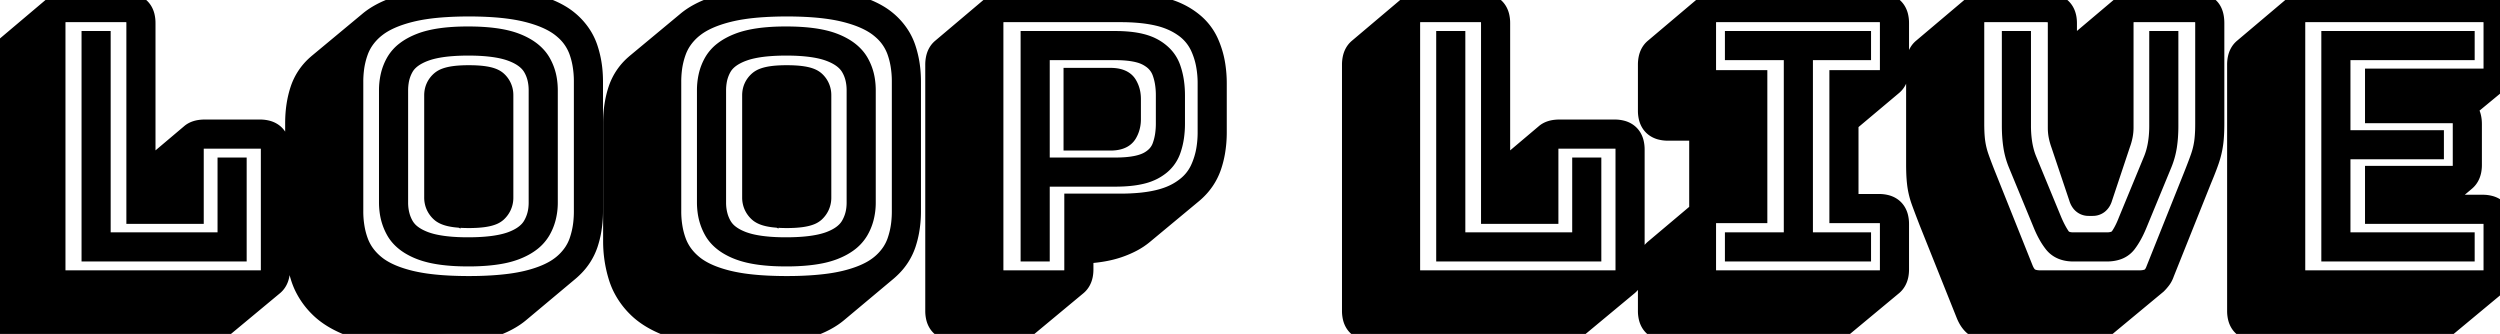 <svg width="98.715" height="13.185" viewBox="0 0 98.715 13.185" xmlns="http://www.w3.org/2000/svg"><g id="svgGroup" stroke-linecap="round" fill-rule="evenodd" font-size="9pt" stroke="#000000" stroke-width="1" fill="#000000" style="stroke:#000000;stroke-width:1;fill:#000000"><path d="M 91.065 11.175 L 98.025 11.175 Q 98.454 11.175 98.542 10.835 A 0.796 0.796 0 0 0 98.565 10.635 L 98.565 8.88 Q 98.565 8.452 98.225 8.363 A 0.796 0.796 0 0 0 98.025 8.34 L 93.885 8.34 L 93.885 7.05 L 96.81 7.05 Q 97.239 7.05 97.327 6.71 A 0.796 0.796 0 0 0 97.35 6.51 L 97.35 4.905 Q 97.35 4.477 97.01 4.388 A 0.796 0.796 0 0 0 96.81 4.365 L 93.885 4.365 L 93.885 3.21 L 98.025 3.21 Q 98.454 3.21 98.542 2.87 A 0.796 0.796 0 0 0 98.565 2.67 L 98.565 0.915 Q 98.565 0.487 98.225 0.398 A 0.796 0.796 0 0 0 98.025 0.375 L 91.065 0.375 Q 90.637 0.375 90.548 0.715 A 0.796 0.796 0 0 0 90.525 0.915 L 90.525 10.635 Q 90.525 11.064 90.865 11.152 A 0.796 0.796 0 0 0 91.065 11.175 Z M 82.53 12.96 L 78.63 12.96 A 1.526 1.526 0 0 1 78.409 12.945 Q 78.213 12.916 78.075 12.833 A 0.67 0.67 0 0 1 77.906 12.682 Q 77.806 12.561 77.73 12.375 L 76.26 8.7 A 71.506 71.506 0 0 1 76.174 8.477 Q 76.06 8.179 75.979 7.959 A 23.906 23.906 0 0 1 75.968 7.928 Q 75.855 7.62 75.81 7.305 A 3.85 3.85 0 0 1 75.784 7.057 Q 75.773 6.922 75.769 6.766 A 8.828 8.828 0 0 1 75.765 6.51 L 75.765 2.55 A 1.06 1.06 0 0 1 75.785 2.34 Q 75.829 2.12 75.975 1.995 L 77.91 0.36 Q 78.037 0.256 78.254 0.232 A 1.248 1.248 0 0 1 78.39 0.225 L 80.775 0.225 Q 81.399 0.225 81.493 0.722 A 1.035 1.035 0 0 1 81.51 0.915 L 81.51 5.055 A 1.317 1.317 0 0 0 81.521 5.225 A 1.075 1.075 0 0 0 81.54 5.333 A 6.921 6.921 0 0 0 81.569 5.451 Q 81.585 5.512 81.603 5.579 A 12.065 12.065 0 0 0 81.615 5.625 L 81.66 5.73 L 81.66 2.55 A 1.06 1.06 0 0 1 81.68 2.34 Q 81.724 2.12 81.87 1.995 L 83.805 0.36 Q 83.932 0.256 84.149 0.232 A 1.248 1.248 0 0 1 84.285 0.225 L 86.64 0.225 A 1.348 1.348 0 0 1 86.824 0.237 Q 87.04 0.266 87.155 0.372 A 0.389 0.389 0 0 1 87.173 0.39 Q 87.287 0.51 87.318 0.733 A 1.315 1.315 0 0 1 87.33 0.915 L 87.33 4.875 A 8.453 8.453 0 0 1 87.324 5.199 Q 87.318 5.35 87.307 5.48 A 3.647 3.647 0 0 1 87.285 5.67 Q 87.24 5.985 87.135 6.293 A 8.06 8.06 0 0 1 87.052 6.523 Q 86.963 6.76 86.835 7.065 L 85.365 10.74 A 0.869 0.869 0 0 1 85.306 10.878 A 0.698 0.698 0 0 1 85.245 10.973 A 1.95 1.95 0 0 1 85.161 11.075 A 1.56 1.56 0 0 1 85.095 11.145 L 83.16 12.75 A 0.74 0.74 0 0 1 82.85 12.92 Q 82.735 12.952 82.598 12.958 A 1.476 1.476 0 0 1 82.53 12.96 Z M 80.565 11.175 L 84.465 11.175 Q 84.679 11.175 84.831 11.122 A 0.648 0.648 0 0 0 84.945 11.07 A 0.523 0.523 0 0 0 85.093 10.938 Q 85.173 10.836 85.23 10.68 L 86.7 7.005 A 29.536 29.536 0 0 0 86.785 6.789 Q 86.906 6.48 86.985 6.255 Q 87.09 5.955 87.135 5.648 A 3.699 3.699 0 0 0 87.162 5.4 Q 87.172 5.27 87.177 5.12 A 8.319 8.319 0 0 0 87.18 4.875 L 87.18 0.915 Q 87.18 0.487 86.84 0.398 A 0.796 0.796 0 0 0 86.64 0.375 L 84.285 0.375 Q 83.857 0.375 83.768 0.715 A 0.796 0.796 0 0 0 83.745 0.915 L 83.745 5.04 Q 83.745 5.19 83.715 5.34 A 2.009 2.009 0 0 1 83.666 5.533 A 2.472 2.472 0 0 1 83.625 5.655 L 82.92 7.77 A 0.53 0.53 0 0 1 82.876 7.879 Q 82.841 7.94 82.793 7.976 A 0.258 0.258 0 0 1 82.635 8.025 L 82.47 8.025 A 0.255 0.255 0 0 1 82.25 7.911 Q 82.219 7.868 82.197 7.807 A 0.642 0.642 0 0 1 82.185 7.77 L 81.48 5.67 A 2.354 2.354 0 0 1 81.418 5.475 A 1.914 1.914 0 0 1 81.39 5.355 Q 81.36 5.205 81.36 5.055 L 81.36 0.915 A 0.713 0.713 0 0 0 81.329 0.695 Q 81.225 0.375 80.775 0.375 L 78.39 0.375 Q 77.962 0.375 77.873 0.715 A 0.796 0.796 0 0 0 77.85 0.915 L 77.85 4.875 Q 77.85 5.21 77.873 5.463 A 3.49 3.49 0 0 0 77.895 5.648 Q 77.94 5.955 78.045 6.255 A 11.495 11.495 0 0 0 78.102 6.414 Q 78.189 6.651 78.312 6.961 A 32.879 32.879 0 0 0 78.33 7.005 L 79.8 10.68 A 1.23 1.23 0 0 0 79.881 10.841 Q 79.929 10.919 79.983 10.977 A 0.533 0.533 0 0 0 80.1 11.07 A 0.712 0.712 0 0 0 80.29 11.145 Q 80.413 11.175 80.565 11.175 Z M 72.255 12.96 L 65.865 12.96 A 0.993 0.993 0 0 1 65.592 12.926 Q 65.286 12.838 65.204 12.526 A 1.017 1.017 0 0 1 65.175 12.27 L 65.175 10.485 A 1.06 1.06 0 0 1 65.195 10.275 Q 65.239 10.055 65.385 9.93 L 67.2 8.4 L 67.2 5.055 L 65.865 5.055 A 0.993 0.993 0 0 1 65.592 5.021 Q 65.286 4.933 65.204 4.621 A 1.017 1.017 0 0 1 65.175 4.365 L 65.175 2.55 A 1.06 1.06 0 0 1 65.195 2.34 Q 65.239 2.12 65.385 1.995 L 67.32 0.36 Q 67.447 0.256 67.664 0.232 A 1.248 1.248 0 0 1 67.8 0.225 L 74.19 0.225 A 0.993 0.993 0 0 1 74.463 0.259 Q 74.769 0.347 74.851 0.66 A 1.017 1.017 0 0 1 74.88 0.915 L 74.88 2.73 A 1.06 1.06 0 0 1 74.861 2.94 Q 74.816 3.16 74.67 3.285 L 72.885 4.785 L 72.885 8.16 L 74.19 8.16 A 0.993 0.993 0 0 1 74.463 8.194 Q 74.769 8.282 74.851 8.595 A 1.017 1.017 0 0 1 74.88 8.85 L 74.88 10.635 A 1.06 1.06 0 0 1 74.861 10.845 Q 74.816 11.065 74.67 11.19 L 72.72 12.81 A 0.46 0.46 0 0 1 72.547 12.916 Q 72.474 12.942 72.385 12.953 A 1.113 1.113 0 0 1 72.255 12.96 Z M 96.09 12.96 L 89.13 12.96 A 0.993 0.993 0 0 1 88.857 12.926 Q 88.551 12.838 88.469 12.526 A 1.017 1.017 0 0 1 88.44 12.27 L 88.44 2.55 A 1.06 1.06 0 0 1 88.46 2.34 Q 88.504 2.12 88.65 1.995 L 90.585 0.36 Q 90.712 0.256 90.929 0.232 A 1.248 1.248 0 0 1 91.065 0.225 L 98.025 0.225 A 0.993 0.993 0 0 1 98.298 0.259 Q 98.604 0.347 98.686 0.66 A 1.017 1.017 0 0 1 98.715 0.915 L 98.715 2.67 A 1.06 1.06 0 0 1 98.696 2.88 Q 98.651 3.1 98.505 3.225 L 97.215 4.29 Q 97.458 4.418 97.494 4.776 A 1.307 1.307 0 0 1 97.5 4.905 L 97.5 6.51 A 1.06 1.06 0 0 1 97.481 6.72 Q 97.436 6.94 97.29 7.065 L 95.955 8.19 L 98.025 8.19 A 0.993 0.993 0 0 1 98.298 8.224 Q 98.604 8.312 98.686 8.625 A 1.017 1.017 0 0 1 98.715 8.88 L 98.715 10.635 A 1.06 1.06 0 0 1 98.696 10.845 Q 98.651 11.065 98.505 11.19 L 96.555 12.81 A 0.46 0.46 0 0 1 96.382 12.916 Q 96.309 12.942 96.22 12.953 A 1.113 1.113 0 0 1 96.09 12.96 Z M 8.325 12.96 L 0.69 12.96 A 0.993 0.993 0 0 1 0.417 12.926 Q 0.111 12.838 0.029 12.526 A 1.017 1.017 0 0 1 0 12.27 L 0 2.55 A 1.06 1.06 0 0 1 0.02 2.34 Q 0.064 2.12 0.21 1.995 L 2.145 0.36 Q 2.272 0.256 2.489 0.232 A 1.248 1.248 0 0 1 2.625 0.225 L 4.95 0.225 A 0.993 0.993 0 0 1 5.223 0.259 Q 5.529 0.347 5.611 0.66 A 1.017 1.017 0 0 1 5.64 0.915 L 5.64 7.02 L 5.67 6.99 L 7.605 5.355 Q 7.732 5.251 7.949 5.227 A 1.248 1.248 0 0 1 8.085 5.22 L 10.26 5.22 A 0.993 0.993 0 0 1 10.533 5.254 Q 10.839 5.342 10.921 5.655 A 1.017 1.017 0 0 1 10.95 5.91 L 10.95 10.635 A 1.06 1.06 0 0 1 10.931 10.845 Q 10.886 11.065 10.74 11.19 L 8.79 12.81 A 0.46 0.46 0 0 1 8.617 12.916 Q 8.544 12.942 8.455 12.953 A 1.113 1.113 0 0 1 8.325 12.96 Z M 61.815 12.96 L 54.18 12.96 A 0.993 0.993 0 0 1 53.907 12.926 Q 53.601 12.838 53.519 12.526 A 1.017 1.017 0 0 1 53.49 12.27 L 53.49 2.55 A 1.06 1.06 0 0 1 53.51 2.34 Q 53.554 2.12 53.7 1.995 L 55.635 0.36 Q 55.762 0.256 55.979 0.232 A 1.248 1.248 0 0 1 56.115 0.225 L 58.44 0.225 A 0.993 0.993 0 0 1 58.713 0.259 Q 59.019 0.347 59.101 0.66 A 1.017 1.017 0 0 1 59.13 0.915 L 59.13 7.02 L 59.16 6.99 L 61.095 5.355 Q 61.222 5.251 61.439 5.227 A 1.248 1.248 0 0 1 61.575 5.22 L 63.75 5.22 A 0.993 0.993 0 0 1 64.023 5.254 Q 64.329 5.342 64.411 5.655 A 1.017 1.017 0 0 1 64.44 5.91 L 64.44 10.635 A 1.06 1.06 0 0 1 64.421 10.845 Q 64.376 11.065 64.23 11.19 L 62.28 12.81 A 0.46 0.46 0 0 1 62.107 12.916 Q 62.034 12.942 61.945 12.953 A 1.113 1.113 0 0 1 61.815 12.96 Z M 2.625 11.175 L 10.26 11.175 Q 10.689 11.175 10.777 10.835 A 0.796 0.796 0 0 0 10.8 10.635 L 10.8 5.91 Q 10.8 5.482 10.46 5.393 A 0.796 0.796 0 0 0 10.26 5.37 L 8.085 5.37 Q 7.657 5.37 7.568 5.71 A 0.796 0.796 0 0 0 7.545 5.91 L 7.545 8.34 L 5.49 8.34 L 5.49 0.915 Q 5.49 0.487 5.15 0.398 A 0.796 0.796 0 0 0 4.95 0.375 L 2.625 0.375 Q 2.197 0.375 2.108 0.715 A 0.796 0.796 0 0 0 2.085 0.915 L 2.085 10.635 Q 2.085 11.064 2.425 11.152 A 0.796 0.796 0 0 0 2.625 11.175 Z M 56.115 11.175 L 63.75 11.175 Q 64.179 11.175 64.267 10.835 A 0.796 0.796 0 0 0 64.29 10.635 L 64.29 5.91 Q 64.29 5.482 63.95 5.393 A 0.796 0.796 0 0 0 63.75 5.37 L 61.575 5.37 Q 61.147 5.37 61.058 5.71 A 0.796 0.796 0 0 0 61.035 5.91 L 61.035 8.34 L 58.98 8.34 L 58.98 0.915 Q 58.98 0.487 58.64 0.398 A 0.796 0.796 0 0 0 58.44 0.375 L 56.115 0.375 Q 55.687 0.375 55.598 0.715 A 0.796 0.796 0 0 0 55.575 0.915 L 55.575 10.635 Q 55.575 11.064 55.915 11.152 A 0.796 0.796 0 0 0 56.115 11.175 Z M 92.31 9.675 L 97.215 9.675 L 97.215 9.825 L 92.16 9.825 L 92.16 1.725 L 97.215 1.725 L 97.215 1.875 L 92.31 1.875 L 92.31 5.64 L 96 5.64 L 96 5.79 L 92.31 5.79 L 92.31 9.675 Z M 67.8 11.175 L 74.19 11.175 Q 74.619 11.175 74.707 10.835 A 0.796 0.796 0 0 0 74.73 10.635 L 74.73 8.85 Q 74.73 8.422 74.39 8.333 A 0.796 0.796 0 0 0 74.19 8.31 L 72.735 8.31 L 72.735 3.27 L 74.19 3.27 Q 74.619 3.27 74.707 2.93 A 0.796 0.796 0 0 0 74.73 2.73 L 74.73 0.915 Q 74.73 0.487 74.39 0.398 A 0.796 0.796 0 0 0 74.19 0.375 L 67.8 0.375 Q 67.372 0.375 67.283 0.715 A 0.796 0.796 0 0 0 67.26 0.915 L 67.26 2.73 Q 67.26 3.159 67.6 3.247 A 0.796 0.796 0 0 0 67.8 3.27 L 69.285 3.27 L 69.285 8.31 L 67.8 8.31 Q 67.372 8.31 67.283 8.65 A 0.796 0.796 0 0 0 67.26 8.85 L 67.26 10.635 Q 67.26 11.064 67.6 11.152 A 0.796 0.796 0 0 0 67.8 11.175 Z M 22.41 10.62 L 20.475 12.24 Q 20.053 12.602 19.364 12.833 A 5.619 5.619 0 0 1 19.013 12.938 A 6.378 6.378 0 0 1 18.266 13.083 Q 17.901 13.134 17.478 13.16 A 15.105 15.105 0 0 1 16.575 13.185 A 11.93 11.93 0 0 1 15.626 13.15 Q 14.78 13.082 14.16 12.885 A 4.867 4.867 0 0 1 13.51 12.629 Q 13.018 12.391 12.69 12.068 A 2.868 2.868 0 0 1 12.104 11.255 A 2.678 2.678 0 0 1 11.963 10.89 Q 11.76 10.23 11.76 9.525 L 11.76 4.86 Q 11.76 4.155 11.955 3.57 A 2.157 2.157 0 0 1 12.582 2.632 A 2.602 2.602 0 0 1 12.66 2.565 L 14.61 0.945 Q 15.032 0.583 15.721 0.352 A 5.619 5.619 0 0 1 16.073 0.248 A 6.378 6.378 0 0 1 16.819 0.102 Q 17.184 0.051 17.607 0.025 A 15.105 15.105 0 0 1 18.51 0 A 15.378 15.378 0 0 1 19.459 0.028 Q 19.921 0.056 20.317 0.115 A 6.617 6.617 0 0 1 20.925 0.233 Q 21.608 0.401 22.068 0.675 A 2.421 2.421 0 0 1 22.388 0.9 A 2.42 2.42 0 0 1 22.91 1.503 A 2.195 2.195 0 0 1 23.108 1.928 A 3.786 3.786 0 0 1 23.293 2.827 A 4.591 4.591 0 0 1 23.31 3.225 L 23.31 8.34 A 4.264 4.264 0 0 1 23.241 9.12 A 3.549 3.549 0 0 1 23.115 9.608 A 2.219 2.219 0 0 1 22.569 10.473 A 2.727 2.727 0 0 1 22.41 10.62 Z M 34.965 10.62 L 33.03 12.24 Q 32.608 12.602 31.919 12.833 A 5.619 5.619 0 0 1 31.568 12.938 A 6.378 6.378 0 0 1 30.821 13.083 Q 30.456 13.134 30.033 13.16 A 15.105 15.105 0 0 1 29.13 13.185 A 11.93 11.93 0 0 1 28.181 13.15 Q 27.335 13.082 26.715 12.885 A 4.867 4.867 0 0 1 26.065 12.629 Q 25.573 12.391 25.245 12.068 A 2.868 2.868 0 0 1 24.659 11.255 A 2.678 2.678 0 0 1 24.518 10.89 Q 24.315 10.23 24.315 9.525 L 24.315 4.86 Q 24.315 4.155 24.51 3.57 A 2.157 2.157 0 0 1 25.137 2.632 A 2.602 2.602 0 0 1 25.215 2.565 L 27.165 0.945 Q 27.587 0.583 28.276 0.352 A 5.619 5.619 0 0 1 28.628 0.248 A 6.378 6.378 0 0 1 29.374 0.102 Q 29.739 0.051 30.162 0.025 A 15.105 15.105 0 0 1 31.065 0 A 15.378 15.378 0 0 1 32.014 0.028 Q 32.476 0.056 32.872 0.115 A 6.617 6.617 0 0 1 33.48 0.233 Q 34.163 0.401 34.623 0.675 A 2.421 2.421 0 0 1 34.943 0.9 A 2.42 2.42 0 0 1 35.465 1.503 A 2.195 2.195 0 0 1 35.663 1.928 A 3.786 3.786 0 0 1 35.848 2.827 A 4.591 4.591 0 0 1 35.865 3.225 L 35.865 8.34 A 4.264 4.264 0 0 1 35.796 9.12 A 3.549 3.549 0 0 1 35.67 9.608 A 2.219 2.219 0 0 1 35.124 10.473 A 2.727 2.727 0 0 1 34.965 10.62 Z M 40.05 12.96 L 37.725 12.96 A 0.993 0.993 0 0 1 37.452 12.926 Q 37.146 12.838 37.064 12.526 A 1.017 1.017 0 0 1 37.035 12.27 L 37.035 2.55 A 1.06 1.06 0 0 1 37.055 2.34 Q 37.099 2.12 37.245 1.995 L 39.18 0.36 Q 39.307 0.256 39.524 0.232 A 1.248 1.248 0 0 1 39.66 0.225 L 44.25 0.225 A 8.597 8.597 0 0 1 45.088 0.263 Q 45.941 0.347 46.493 0.615 A 2.732 2.732 0 0 1 47.082 0.995 A 2.071 2.071 0 0 1 47.618 1.695 A 3.357 3.357 0 0 1 47.887 2.594 A 4.495 4.495 0 0 1 47.94 3.3 L 47.94 5.22 A 4.444 4.444 0 0 1 47.876 5.99 A 3.605 3.605 0 0 1 47.738 6.533 Q 47.535 7.125 47.04 7.545 L 45.09 9.165 A 2.491 2.491 0 0 1 44.663 9.451 Q 44.42 9.581 44.123 9.683 A 3.867 3.867 0 0 1 43.565 9.825 Q 43.288 9.875 42.971 9.899 A 7.436 7.436 0 0 1 42.675 9.915 L 42.675 10.635 A 1.06 1.06 0 0 1 42.656 10.845 Q 42.611 11.065 42.465 11.19 L 40.515 12.81 A 0.46 0.46 0 0 1 40.342 12.916 Q 40.269 12.942 40.18 12.953 A 1.113 1.113 0 0 1 40.05 12.96 Z M 79.545 1.725 L 79.695 1.725 L 79.695 4.965 A 4.594 4.594 0 0 0 79.738 5.608 Q 79.796 6.022 79.935 6.36 L 80.925 8.76 Q 81.09 9.15 81.27 9.413 Q 81.437 9.657 81.812 9.674 A 1.265 1.265 0 0 0 81.87 9.675 L 83.19 9.675 A 1.129 1.129 0 0 0 83.415 9.654 Q 83.676 9.601 83.805 9.413 Q 83.96 9.187 84.092 8.867 A 4.481 4.481 0 0 0 84.135 8.76 L 85.125 6.36 Q 85.348 5.816 85.364 5.078 A 5.31 5.31 0 0 0 85.365 4.965 L 85.365 1.725 L 85.515 1.725 L 85.515 4.965 A 5.862 5.862 0 0 1 85.499 5.415 A 4.579 4.579 0 0 1 85.463 5.738 Q 85.41 6.09 85.275 6.42 L 84.285 8.82 Q 84.105 9.255 83.888 9.54 A 0.682 0.682 0 0 1 83.537 9.778 Q 83.423 9.813 83.285 9.822 A 1.488 1.488 0 0 1 83.19 9.825 L 81.87 9.825 Q 81.512 9.825 81.297 9.656 A 0.689 0.689 0 0 1 81.18 9.54 A 2.458 2.458 0 0 1 80.979 9.24 Q 80.891 9.087 80.811 8.905 A 4.311 4.311 0 0 1 80.775 8.82 L 79.785 6.42 Q 79.65 6.09 79.598 5.738 Q 79.545 5.385 79.545 4.965 L 79.545 1.725 Z M 39.66 11.175 L 41.985 11.175 Q 42.414 11.175 42.502 10.835 A 0.796 0.796 0 0 0 42.525 10.635 L 42.525 8.145 L 44.25 8.145 A 8.233 8.233 0 0 0 45.045 8.109 Q 45.856 8.03 46.388 7.778 A 2.615 2.615 0 0 0 46.957 7.416 A 1.987 1.987 0 0 0 47.475 6.75 A 3.173 3.173 0 0 0 47.742 5.868 A 4.196 4.196 0 0 0 47.79 5.22 L 47.79 3.3 A 4.091 4.091 0 0 0 47.721 2.531 A 3.118 3.118 0 0 0 47.475 1.77 A 2.035 2.035 0 0 0 46.786 0.972 A 2.777 2.777 0 0 0 46.388 0.743 A 3.202 3.202 0 0 0 45.756 0.526 Q 45.127 0.376 44.257 0.375 A 9.707 9.707 0 0 0 44.25 0.375 L 39.66 0.375 Q 39.232 0.375 39.143 0.715 A 0.796 0.796 0 0 0 39.12 0.915 L 39.12 10.635 Q 39.12 11.064 39.46 11.152 A 0.796 0.796 0 0 0 39.66 11.175 Z M 23.16 8.34 L 23.16 3.225 A 4.066 4.066 0 0 0 23.098 2.499 A 3.278 3.278 0 0 0 22.958 1.973 A 2.114 2.114 0 0 0 22.375 1.115 A 2.585 2.585 0 0 0 22.245 1.005 Q 21.849 0.69 21.212 0.484 A 5.716 5.716 0 0 0 20.828 0.375 Q 20.171 0.212 19.252 0.167 A 15.188 15.188 0 0 0 18.51 0.15 A 14.627 14.627 0 0 0 17.6 0.177 Q 17.156 0.204 16.777 0.261 A 6.314 6.314 0 0 0 16.193 0.375 Q 15.285 0.6 14.775 1.005 A 2.34 2.34 0 0 0 14.266 1.555 A 2.102 2.102 0 0 0 14.055 1.973 A 3.31 3.31 0 0 0 13.87 2.766 A 4.136 4.136 0 0 0 13.845 3.225 L 13.845 8.34 A 3.919 3.919 0 0 0 13.911 9.074 A 3.182 3.182 0 0 0 14.055 9.593 Q 14.265 10.155 14.775 10.56 Q 15.172 10.875 15.808 11.076 A 5.597 5.597 0 0 0 16.193 11.183 A 6.821 6.821 0 0 0 16.927 11.313 Q 17.315 11.362 17.768 11.383 A 15.711 15.711 0 0 0 18.51 11.4 A 15.129 15.129 0 0 0 19.42 11.374 Q 19.864 11.347 20.243 11.293 A 6.508 6.508 0 0 0 20.828 11.183 Q 21.484 11.025 21.932 10.77 A 2.457 2.457 0 0 0 22.245 10.56 A 2.299 2.299 0 0 0 22.737 10.031 A 2.043 2.043 0 0 0 22.958 9.593 A 3.41 3.41 0 0 0 23.136 8.804 A 4.283 4.283 0 0 0 23.16 8.34 Z M 35.715 8.34 L 35.715 3.225 A 4.066 4.066 0 0 0 35.653 2.499 A 3.278 3.278 0 0 0 35.513 1.973 A 2.114 2.114 0 0 0 34.93 1.115 A 2.585 2.585 0 0 0 34.8 1.005 Q 34.404 0.69 33.767 0.484 A 5.716 5.716 0 0 0 33.383 0.375 Q 32.726 0.212 31.807 0.167 A 15.188 15.188 0 0 0 31.065 0.15 A 14.627 14.627 0 0 0 30.155 0.177 Q 29.711 0.204 29.332 0.261 A 6.314 6.314 0 0 0 28.748 0.375 Q 27.84 0.6 27.33 1.005 A 2.34 2.34 0 0 0 26.821 1.555 A 2.102 2.102 0 0 0 26.61 1.973 A 3.31 3.31 0 0 0 26.425 2.766 A 4.136 4.136 0 0 0 26.4 3.225 L 26.4 8.34 A 3.919 3.919 0 0 0 26.466 9.074 A 3.182 3.182 0 0 0 26.61 9.593 Q 26.82 10.155 27.33 10.56 Q 27.727 10.875 28.363 11.076 A 5.597 5.597 0 0 0 28.748 11.183 A 6.821 6.821 0 0 0 29.482 11.313 Q 29.87 11.362 30.323 11.383 A 15.711 15.711 0 0 0 31.065 11.4 A 15.129 15.129 0 0 0 31.975 11.374 Q 32.419 11.347 32.798 11.293 A 6.508 6.508 0 0 0 33.383 11.183 Q 34.039 11.025 34.487 10.77 A 2.457 2.457 0 0 0 34.8 10.56 A 2.299 2.299 0 0 0 35.292 10.031 A 2.043 2.043 0 0 0 35.513 9.593 A 3.41 3.41 0 0 0 35.691 8.804 A 4.283 4.283 0 0 0 35.715 8.34 Z M 68.61 1.875 L 68.61 1.725 L 73.38 1.725 L 73.38 1.875 L 71.085 1.875 L 71.085 9.675 L 73.38 9.675 L 73.38 9.825 L 68.61 9.825 L 68.61 9.675 L 70.935 9.675 L 70.935 1.875 L 68.61 1.875 Z M 9.09 6.72 L 9.24 6.72 L 9.24 9.825 L 3.72 9.825 L 3.72 1.725 L 3.87 1.725 L 3.87 9.675 L 9.09 9.675 L 9.09 6.72 Z M 62.58 6.72 L 62.73 6.72 L 62.73 9.825 L 57.21 9.825 L 57.21 1.725 L 57.36 1.725 L 57.36 9.675 L 62.58 9.675 L 62.58 6.72 Z M 44.04 6.87 L 40.95 6.87 L 40.95 9.825 L 40.8 9.825 L 40.8 1.725 L 44.04 1.725 A 5.301 5.301 0 0 1 44.561 1.749 Q 45.08 1.8 45.411 1.963 A 1.42 1.42 0 0 1 45.473 1.995 A 1.594 1.594 0 0 1 45.827 2.256 A 1.246 1.246 0 0 1 46.125 2.723 A 2.713 2.713 0 0 1 46.258 3.278 A 3.608 3.608 0 0 1 46.29 3.765 L 46.29 4.875 A 3.539 3.539 0 0 1 46.254 5.394 A 2.607 2.607 0 0 1 46.125 5.91 A 1.226 1.226 0 0 1 45.677 6.489 A 1.674 1.674 0 0 1 45.473 6.615 A 1.821 1.821 0 0 1 45.093 6.758 Q 44.668 6.87 44.04 6.87 Z M 15.465 7.995 L 15.465 3.57 A 2.421 2.421 0 0 1 15.522 3.034 A 1.857 1.857 0 0 1 15.728 2.505 A 1.384 1.384 0 0 1 16.089 2.104 Q 16.32 1.928 16.65 1.8 Q 17.296 1.55 18.431 1.545 A 10.605 10.605 0 0 1 18.48 1.545 Q 19.6 1.545 20.252 1.773 A 2.455 2.455 0 0 1 20.325 1.8 A 2.516 2.516 0 0 1 20.733 1.998 Q 20.954 2.134 21.106 2.304 A 1.317 1.317 0 0 1 21.255 2.505 A 1.874 1.874 0 0 1 21.496 3.184 A 2.471 2.471 0 0 1 21.525 3.57 L 21.525 7.995 A 2.265 2.265 0 0 1 21.453 8.576 A 1.877 1.877 0 0 1 21.255 9.053 A 1.438 1.438 0 0 1 20.866 9.476 Q 20.696 9.602 20.477 9.701 A 2.825 2.825 0 0 1 20.325 9.765 A 3.112 3.112 0 0 1 19.822 9.908 Q 19.304 10.013 18.584 10.02 A 10.692 10.692 0 0 1 18.48 10.02 Q 17.338 10.02 16.682 9.777 A 2.422 2.422 0 0 1 16.65 9.765 A 2.436 2.436 0 0 1 16.243 9.566 Q 16.021 9.428 15.87 9.253 A 1.288 1.288 0 0 1 15.728 9.053 A 1.977 1.977 0 0 1 15.484 8.304 A 2.507 2.507 0 0 1 15.465 7.995 Z M 28.02 7.995 L 28.02 3.57 A 2.421 2.421 0 0 1 28.077 3.034 A 1.857 1.857 0 0 1 28.283 2.505 A 1.384 1.384 0 0 1 28.644 2.104 Q 28.875 1.928 29.205 1.8 Q 29.851 1.55 30.986 1.545 A 10.605 10.605 0 0 1 31.035 1.545 Q 32.155 1.545 32.807 1.773 A 2.455 2.455 0 0 1 32.88 1.8 A 2.516 2.516 0 0 1 33.288 1.998 Q 33.509 2.134 33.661 2.304 A 1.317 1.317 0 0 1 33.81 2.505 A 1.874 1.874 0 0 1 34.051 3.184 A 2.471 2.471 0 0 1 34.08 3.57 L 34.08 7.995 A 2.265 2.265 0 0 1 34.008 8.576 A 1.877 1.877 0 0 1 33.81 9.053 A 1.438 1.438 0 0 1 33.421 9.476 Q 33.251 9.602 33.032 9.701 A 2.825 2.825 0 0 1 32.88 9.765 A 3.112 3.112 0 0 1 32.377 9.908 Q 31.859 10.013 31.139 10.02 A 10.692 10.692 0 0 1 31.035 10.02 Q 29.893 10.02 29.237 9.777 A 2.422 2.422 0 0 1 29.205 9.765 A 2.436 2.436 0 0 1 28.798 9.566 Q 28.576 9.428 28.425 9.253 A 1.288 1.288 0 0 1 28.283 9.053 A 1.977 1.977 0 0 1 28.039 8.304 A 2.507 2.507 0 0 1 28.02 7.995 Z M 21.375 7.995 L 21.375 3.57 A 2.151 2.151 0 0 0 21.319 3.069 A 1.694 1.694 0 0 0 21.12 2.58 Q 20.905 2.226 20.423 2.005 A 2.67 2.67 0 0 0 20.235 1.928 Q 19.633 1.705 18.578 1.695 A 10.576 10.576 0 0 0 18.48 1.695 A 8.6 8.6 0 0 0 17.833 1.718 Q 17.198 1.766 16.773 1.916 A 2.398 2.398 0 0 0 16.74 1.928 A 2.364 2.364 0 0 0 16.368 2.1 Q 16.029 2.298 15.863 2.58 A 1.769 1.769 0 0 0 15.642 3.212 A 2.322 2.322 0 0 0 15.615 3.57 L 15.615 7.995 A 2.118 2.118 0 0 0 15.685 8.549 A 1.774 1.774 0 0 0 15.863 8.978 A 1.276 1.276 0 0 0 16.213 9.361 Q 16.369 9.478 16.573 9.569 A 2.614 2.614 0 0 0 16.74 9.638 A 3.109 3.109 0 0 0 17.227 9.769 Q 17.733 9.867 18.434 9.87 A 10.483 10.483 0 0 0 18.48 9.87 Q 19.544 9.87 20.165 9.662 A 2.426 2.426 0 0 0 20.235 9.638 Q 20.71 9.462 20.971 9.177 A 1.219 1.219 0 0 0 21.12 8.978 A 1.808 1.808 0 0 0 21.363 8.232 A 2.249 2.249 0 0 0 21.375 7.995 Z M 33.93 7.995 L 33.93 3.57 A 2.151 2.151 0 0 0 33.874 3.069 A 1.694 1.694 0 0 0 33.675 2.58 Q 33.46 2.226 32.978 2.005 A 2.67 2.67 0 0 0 32.79 1.928 Q 32.188 1.705 31.133 1.695 A 10.576 10.576 0 0 0 31.035 1.695 A 8.6 8.6 0 0 0 30.388 1.718 Q 29.753 1.766 29.328 1.916 A 2.398 2.398 0 0 0 29.295 1.928 A 2.364 2.364 0 0 0 28.923 2.1 Q 28.584 2.298 28.418 2.58 A 1.769 1.769 0 0 0 28.197 3.212 A 2.322 2.322 0 0 0 28.17 3.57 L 28.17 7.995 A 2.118 2.118 0 0 0 28.24 8.549 A 1.774 1.774 0 0 0 28.418 8.978 A 1.276 1.276 0 0 0 28.768 9.361 Q 28.924 9.478 29.128 9.569 A 2.614 2.614 0 0 0 29.295 9.638 A 3.109 3.109 0 0 0 29.782 9.769 Q 30.288 9.867 30.989 9.87 A 10.483 10.483 0 0 0 31.035 9.87 Q 32.099 9.87 32.72 9.662 A 2.426 2.426 0 0 0 32.79 9.638 Q 33.265 9.462 33.526 9.177 A 1.219 1.219 0 0 0 33.675 8.978 A 1.808 1.808 0 0 0 33.918 8.232 A 2.249 2.249 0 0 0 33.93 7.995 Z M 40.95 6.72 L 44.04 6.72 A 5.443 5.443 0 0 0 44.503 6.702 Q 44.97 6.662 45.274 6.534 A 1.382 1.382 0 0 0 45.375 6.488 A 1.4 1.4 0 0 0 45.708 6.253 A 1.122 1.122 0 0 0 45.983 5.835 A 2.411 2.411 0 0 0 46.11 5.325 A 3.212 3.212 0 0 0 46.14 4.875 L 46.14 3.765 A 3.185 3.185 0 0 0 46.101 3.253 A 2.457 2.457 0 0 0 45.983 2.798 A 1.211 1.211 0 0 0 45.535 2.223 A 1.614 1.614 0 0 0 45.375 2.123 A 1.629 1.629 0 0 0 45.019 1.983 Q 44.624 1.875 44.04 1.875 L 40.95 1.875 L 40.95 6.72 Z M 17.25 7.8 L 17.25 3.765 Q 17.25 3.465 17.475 3.27 A 0.525 0.525 0 0 1 17.633 3.181 Q 17.912 3.075 18.51 3.075 Q 19.262 3.075 19.509 3.237 A 0.361 0.361 0 0 1 19.553 3.27 A 0.631 0.631 0 0 1 19.769 3.728 A 0.801 0.801 0 0 1 19.77 3.765 L 19.77 7.8 A 0.677 0.677 0 0 1 19.701 8.107 A 0.686 0.686 0 0 1 19.553 8.303 A 0.494 0.494 0 0 1 19.397 8.395 Q 19.146 8.494 18.625 8.504 A 6.206 6.206 0 0 1 18.51 8.505 A 5.061 5.061 0 0 1 18.184 8.495 Q 17.708 8.464 17.517 8.335 A 0.385 0.385 0 0 1 17.475 8.303 A 0.671 0.671 0 0 1 17.298 8.056 A 0.673 0.673 0 0 1 17.25 7.8 Z M 29.805 7.8 L 29.805 3.765 Q 29.805 3.465 30.03 3.27 A 0.525 0.525 0 0 1 30.188 3.181 Q 30.467 3.075 31.065 3.075 Q 31.817 3.075 32.064 3.237 A 0.361 0.361 0 0 1 32.108 3.27 A 0.631 0.631 0 0 1 32.324 3.728 A 0.801 0.801 0 0 1 32.325 3.765 L 32.325 7.8 A 0.677 0.677 0 0 1 32.256 8.107 A 0.686 0.686 0 0 1 32.108 8.303 A 0.494 0.494 0 0 1 31.952 8.395 Q 31.701 8.494 31.18 8.504 A 6.206 6.206 0 0 1 31.065 8.505 A 5.061 5.061 0 0 1 30.739 8.495 Q 30.263 8.464 30.072 8.335 A 0.385 0.385 0 0 1 30.03 8.303 A 0.671 0.671 0 0 1 29.853 8.056 A 0.673 0.673 0 0 1 29.805 7.8 Z M 42.495 5.445 L 42.495 3.18 L 43.845 3.18 A 1.347 1.347 0 0 1 44.038 3.193 Q 44.264 3.226 44.373 3.343 A 0.353 0.353 0 0 1 44.415 3.398 A 0.887 0.887 0 0 1 44.536 3.727 A 1.173 1.173 0 0 1 44.55 3.915 L 44.55 4.71 A 1.029 1.029 0 0 1 44.501 5.031 A 0.921 0.921 0 0 1 44.415 5.22 A 0.399 0.399 0 0 1 44.231 5.378 Q 44.092 5.441 43.874 5.445 A 1.624 1.624 0 0 1 43.845 5.445 L 42.495 5.445 Z M 17.4 4.965 L 17.4 7.8 A 0.636 0.636 0 0 0 17.413 7.932 A 0.492 0.492 0 0 0 17.46 8.063 Q 17.508 8.152 17.623 8.218 A 0.741 0.741 0 0 0 17.685 8.25 L 17.685 5.4 A 0.636 0.636 0 0 0 17.672 5.268 A 0.492 0.492 0 0 0 17.625 5.138 A 0.309 0.309 0 0 0 17.537 5.037 Q 17.481 4.995 17.4 4.965 Z M 29.955 4.965 L 29.955 7.8 A 0.636 0.636 0 0 0 29.968 7.932 A 0.492 0.492 0 0 0 30.015 8.063 Q 30.063 8.152 30.178 8.218 A 0.741 0.741 0 0 0 30.24 8.25 L 30.24 5.4 A 0.636 0.636 0 0 0 30.227 5.268 A 0.492 0.492 0 0 0 30.18 5.138 A 0.309 0.309 0 0 0 30.092 5.037 Q 30.036 4.995 29.955 4.965 Z" vector-effect="non-scaling-stroke"/></g></svg>